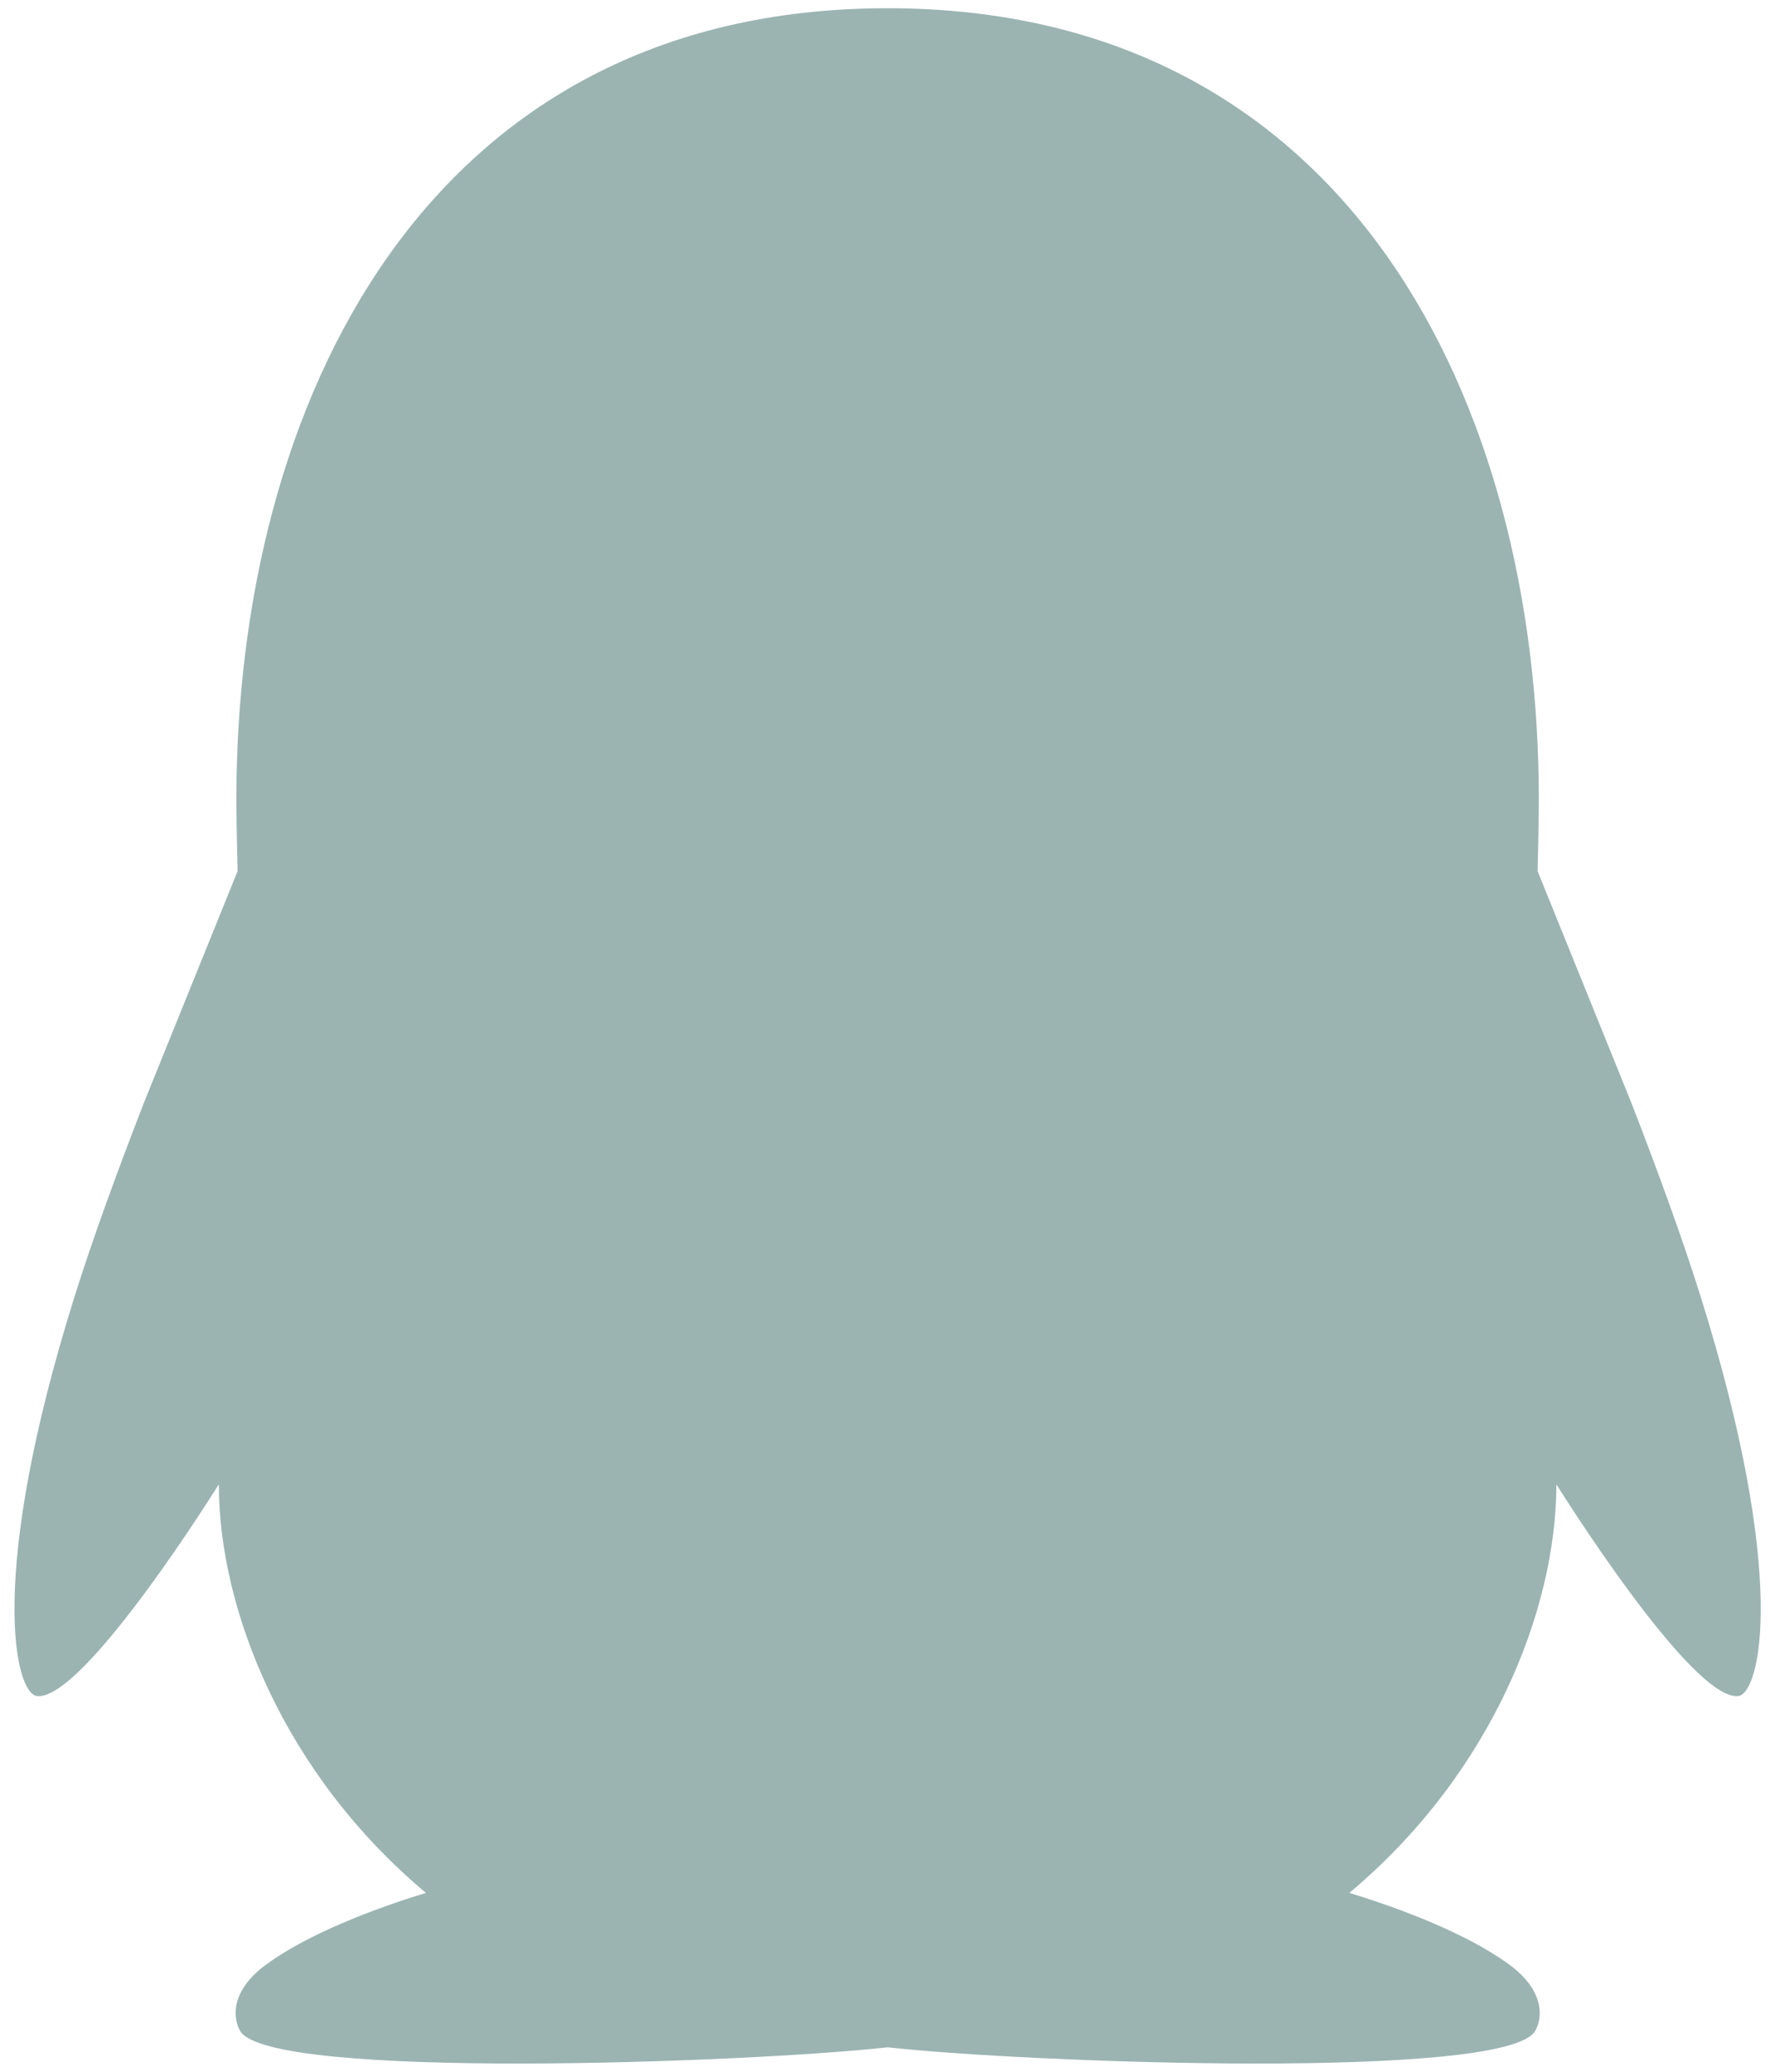 <svg width="36" height="42" viewBox="0 0 36 42" fill="none" xmlns="http://www.w3.org/2000/svg">
<path d="M34.487 26.269C34.112 25.073 33.6 23.678 33.08 22.34L31.185 17.66C31.187 17.606 31.21 16.684 31.21 16.209C31.21 8.208 27.392 0.167 18.002 0.167C8.613 0.167 4.794 8.208 4.794 16.209C4.794 16.684 4.818 17.606 4.819 17.66L2.925 22.34C2.406 23.678 1.892 25.073 1.517 26.269C-0.274 31.97 0.306 34.33 0.748 34.383C1.696 34.496 4.438 30.091 4.438 30.091C4.438 32.641 5.766 35.97 8.639 38.374C7.564 38.702 6.247 39.206 5.401 39.824C4.64 40.38 4.736 40.946 4.872 41.175C5.474 42.179 15.197 41.816 18.004 41.504C20.81 41.816 30.533 42.179 31.134 41.175C31.272 40.946 31.366 40.38 30.606 39.824C29.759 39.206 28.442 38.702 27.367 38.374C30.239 35.97 31.566 32.641 31.566 30.091C31.566 30.091 34.309 34.496 35.257 34.383C35.698 34.33 36.278 31.97 34.487 26.269Z" fill="#9BB4B2"/>
</svg>
